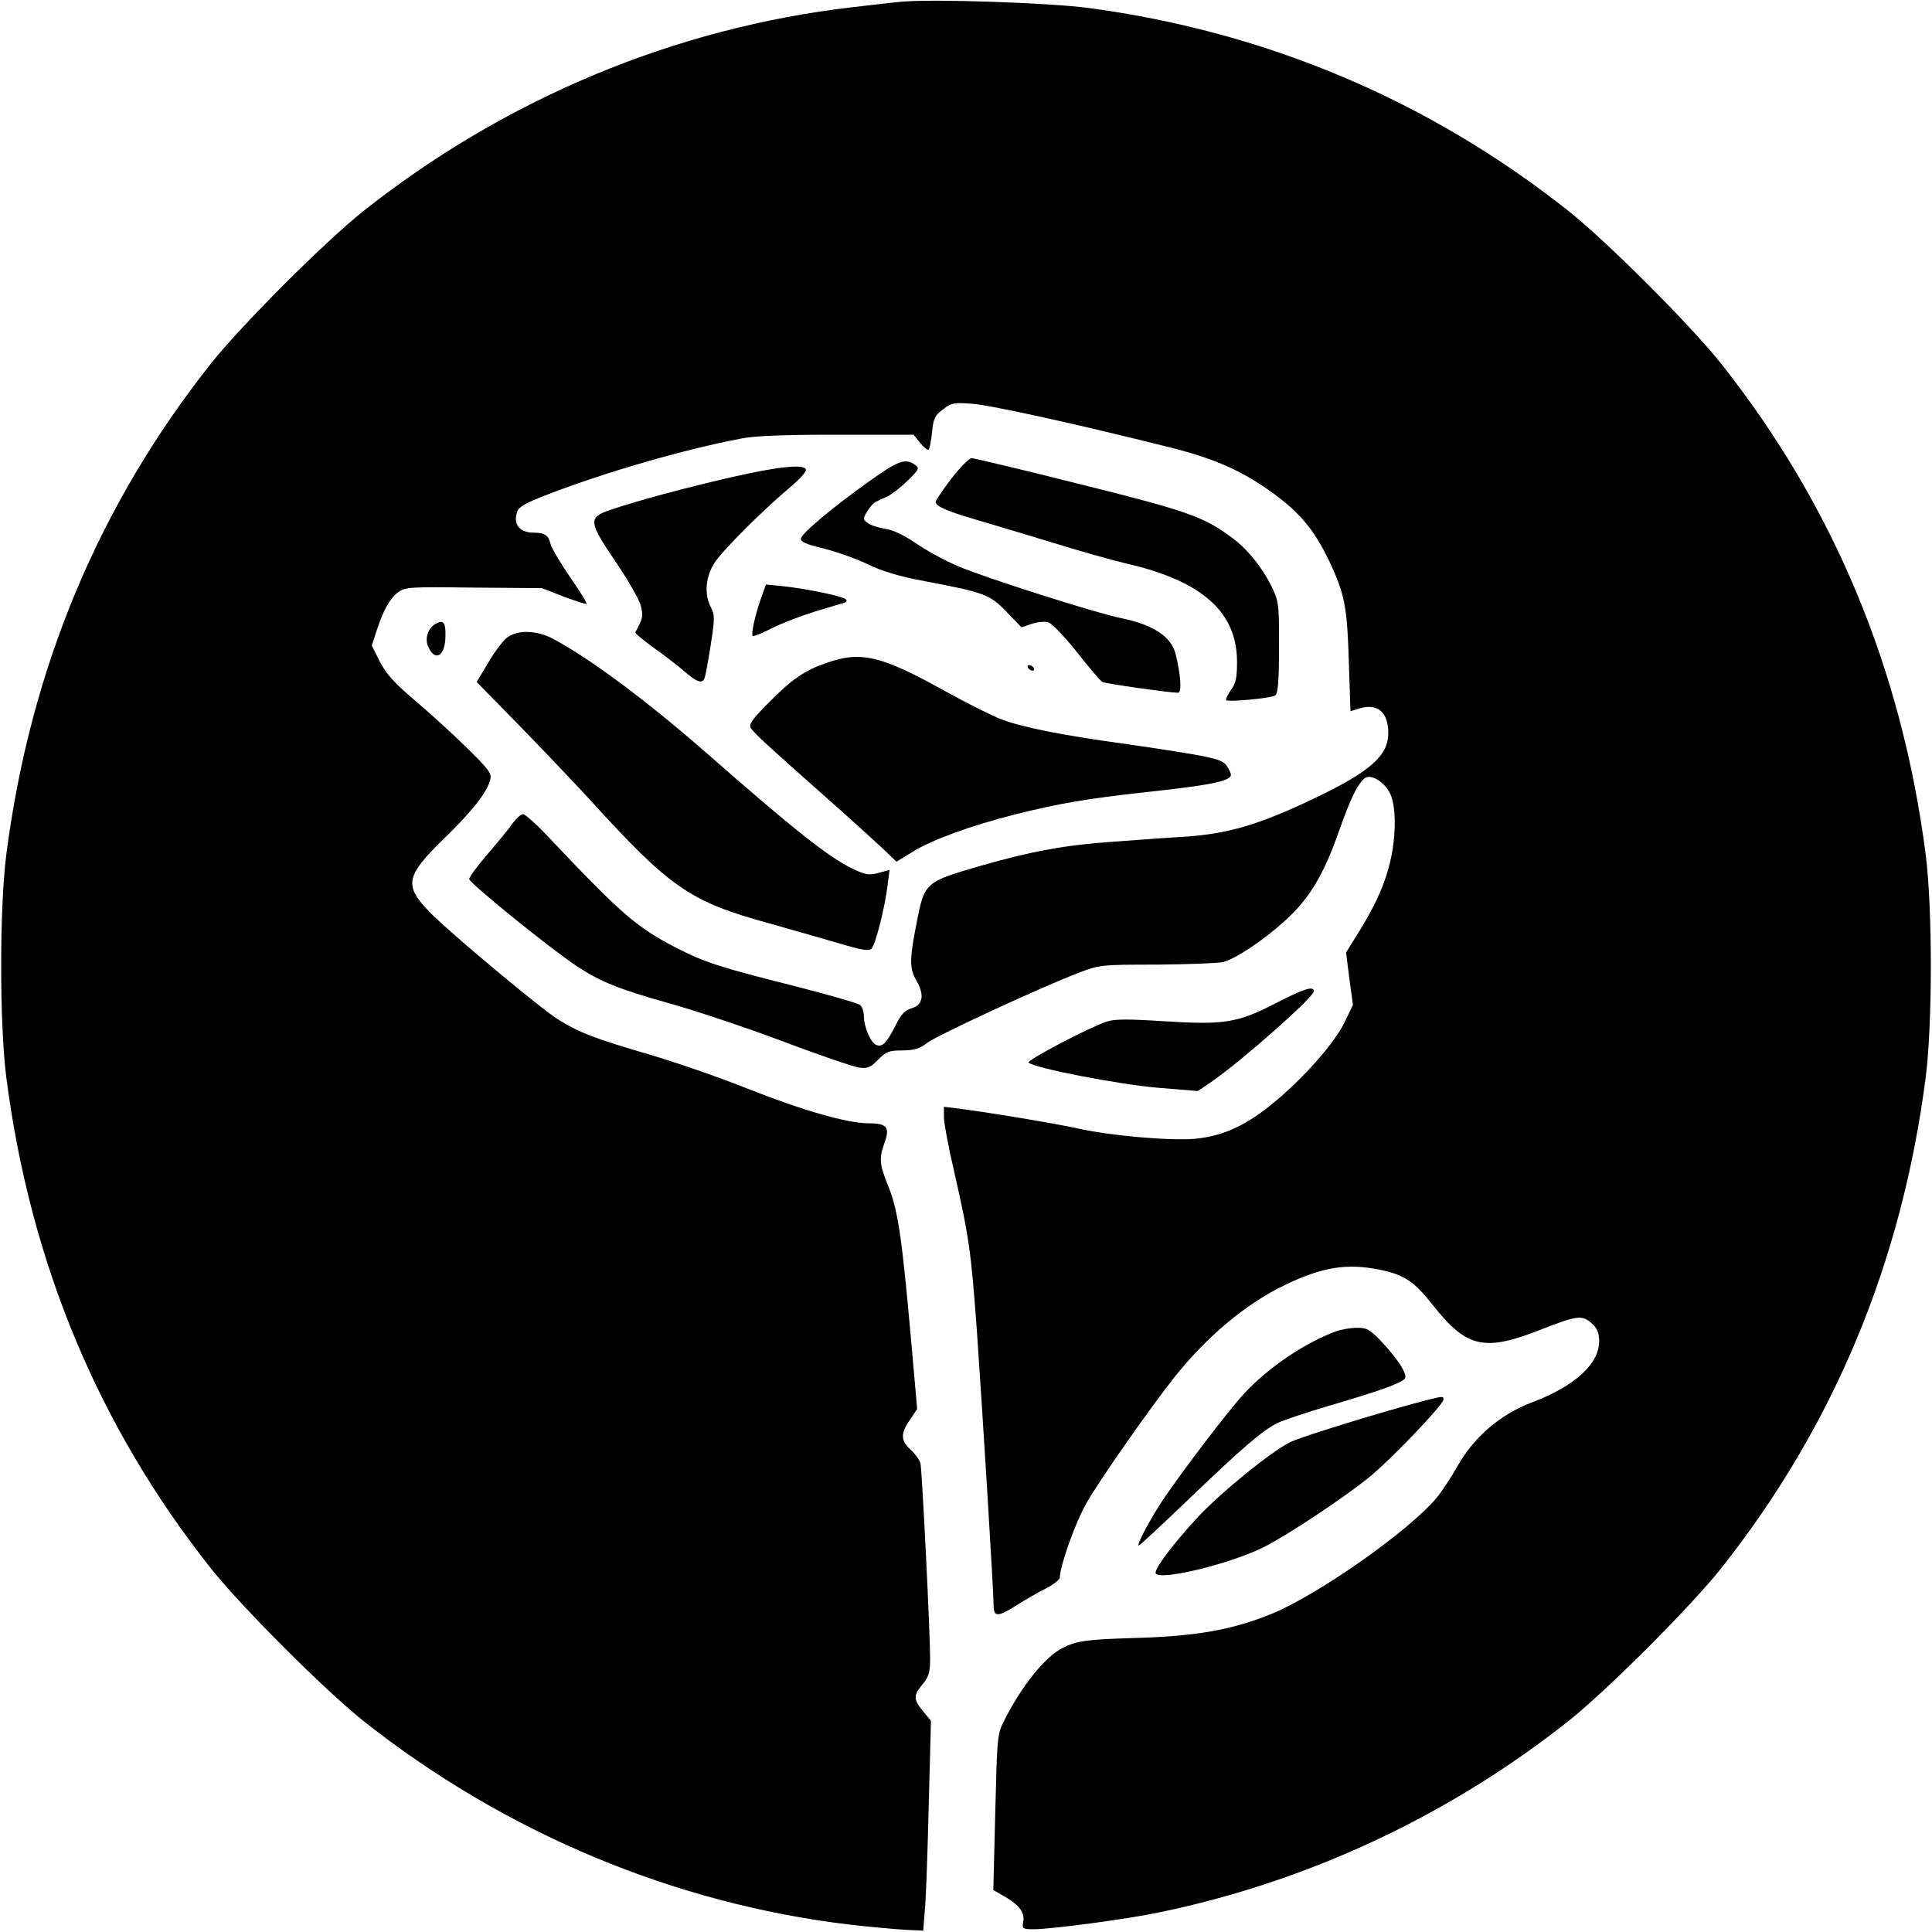 <?xml version="1.0" standalone="no"?>
<!DOCTYPE svg PUBLIC "-//W3C//DTD SVG 20010904//EN"
 "http://www.w3.org/TR/2001/REC-SVG-20010904/DTD/svg10.dtd">
<svg version="1.0" xmlns="http://www.w3.org/2000/svg"
 width="700pt" height="700pt" viewBox="0 0 700 700"
 preserveAspectRatio="xMidYMid meet">
<g transform="translate(0,700) scale(0.1,-0.1)"
fill="#000000" stroke="none">
<path d="M3270 6994 c-25 -2 -106 -11 -180 -20 -643 -74 -1259 -331 -1775
-740 -141 -113 -436 -408 -549 -549 -409 -516 -656 -1108 -743 -1780 -25 -196
-25 -614 0 -810 87 -672 334 -1264 743 -1780 113 -141 408 -436 549 -549 514
-407 1130 -665 1770 -740 72 -8 159 -16 195 -18 l65 -3 6 75 c4 41 10 212 14
380 l8 305 -31 38 c-34 42 -33 55 5 100 18 23 23 40 23 88 0 91 -29 681 -35
707 -3 12 -19 34 -35 49 -37 33 -38 59 -3 109 l26 39 -22 250 c-33 370 -47
467 -81 553 -34 84 -36 103 -15 162 20 56 8 70 -57 70 -78 0 -238 46 -438 125
-102 41 -264 97 -360 125 -198 58 -252 79 -329 127 -65 41 -388 311 -461 385
-98 100 -92 132 49 270 104 101 155 167 167 212 6 25 -3 36 -87 119 -52 51
-137 128 -189 172 -73 62 -101 94 -124 138 l-29 58 17 52 c25 77 48 118 78
141 27 19 40 20 275 17 l247 -2 79 -31 c43 -16 80 -28 82 -26 3 2 -24 46 -59
96 -35 51 -67 105 -71 120 -8 33 -21 42 -61 42 -52 0 -76 31 -60 77 5 16 33
32 109 61 210 81 492 163 702 203 49 10 155 14 348 14 l277 0 24 -30 c13 -16
27 -27 31 -24 3 4 9 32 12 64 5 49 10 60 40 82 31 24 39 25 106 20 68 -5 385
-75 712 -157 156 -39 252 -80 355 -151 114 -79 169 -143 226 -262 56 -119 65
-164 71 -363 l6 -181 32 10 c66 20 105 -13 105 -89 0 -82 -65 -140 -271 -238
-193 -92 -305 -126 -459 -137 -69 -4 -191 -13 -271 -19 -165 -11 -295 -35
-469 -85 -211 -61 -210 -60 -240 -214 -25 -128 -25 -161 1 -205 29 -50 23 -88
-18 -99 -25 -8 -38 -21 -59 -64 -32 -62 -47 -78 -69 -69 -20 7 -45 66 -45 104
0 16 -6 35 -14 41 -7 6 -112 36 -232 67 -279 70 -330 87 -434 140 -145 75
-199 122 -473 412 -38 40 -75 72 -82 72 -8 0 -24 -15 -37 -32 -12 -18 -53 -68
-90 -111 -38 -44 -68 -85 -68 -92 0 -14 291 -250 389 -315 86 -57 153 -84 335
-135 90 -25 273 -86 407 -136 134 -51 261 -94 281 -97 32 -4 42 0 70 29 29 29
39 33 88 33 44 1 62 6 90 28 36 27 413 202 550 254 74 28 79 29 280 29 113 1
221 5 240 9 46 11 150 80 231 155 83 76 135 162 189 316 42 119 67 172 94 195
23 18 74 -14 94 -58 23 -54 20 -170 -7 -267 -22 -80 -57 -152 -121 -253 l-33
-53 12 -95 13 -95 -30 -62 c-44 -92 -196 -254 -316 -337 -77 -53 -145 -78
-226 -86 -92 -8 -305 11 -423 37 -85 19 -341 61 -439 73 l-48 6 0 -38 c0 -20
16 -107 36 -192 56 -248 62 -289 84 -590 22 -319 60 -937 60 -987 0 -43 16
-42 85 2 30 19 77 46 105 60 27 14 50 32 50 39 0 42 57 202 97 271 48 84 230
344 318 455 118 148 260 267 400 334 137 66 226 80 347 55 86 -18 123 -43 189
-127 124 -157 187 -171 398 -87 123 48 143 51 176 22 21 -18 28 -33 29 -64 2
-83 -87 -165 -243 -224 -114 -43 -209 -124 -269 -229 -23 -41 -58 -94 -77
-117 -100 -120 -429 -351 -597 -420 -145 -59 -276 -82 -504 -88 -164 -5 -204
-10 -254 -36 -63 -31 -150 -139 -212 -264 -25 -49 -25 -58 -32 -331 l-7 -282
45 -26 c51 -30 70 -57 63 -92 -4 -22 -1 -24 39 -24 63 0 333 36 449 60 541
111 1055 351 1490 696 141 113 436 408 549 549 409 516 656 1108 743 1780 25
196 25 614 0 810 -87 672 -334 1264 -743 1780 -113 141 -408 436 -549 549
-506 401 -1093 650 -1740 737 -144 19 -559 33 -675 23z"/>
<path d="M3447 5266 c-31 -41 -57 -79 -57 -85 0 -15 43 -34 150 -65 52 -15
174 -52 270 -81 96 -30 217 -64 268 -76 276 -63 403 -175 404 -355 0 -60 -4
-79 -22 -104 -12 -17 -20 -34 -17 -37 8 -7 161 7 177 17 10 6 14 47 14 172 1
149 -1 167 -21 211 -34 73 -89 144 -147 187 -104 78 -161 98 -554 196 -207 52
-383 94 -392 94 -8 0 -41 -33 -73 -74z"/>
<path d="M3149 5256 c-132 -94 -243 -187 -247 -207 -2 -12 18 -21 81 -36 47
-12 119 -37 160 -57 54 -26 113 -44 209 -62 216 -41 235 -48 296 -112 l53 -55
38 13 c21 7 48 9 60 5 12 -4 59 -52 103 -108 44 -56 86 -105 92 -108 10 -6
245 -39 274 -39 15 0 10 66 -9 142 -16 62 -82 105 -196 128 -90 18 -498 148
-593 189 -47 20 -115 57 -152 83 -43 29 -82 48 -111 52 -24 4 -53 13 -63 21
-18 13 -18 15 -2 42 9 15 23 31 30 34 7 4 26 13 43 20 16 8 50 34 74 58 42 41
43 45 26 57 -34 25 -61 15 -166 -60z"/>
<path d="M2650 5271 c-170 -39 -344 -86 -440 -119 -79 -27 -78 -42 19 -185 44
-65 86 -137 92 -159 10 -40 10 -45 -19 -99 -1 -4 28 -28 65 -55 37 -26 88 -65
112 -86 46 -40 66 -47 74 -24 3 7 13 61 22 119 15 96 15 108 1 136 -25 48 -20
110 13 162 28 44 180 196 279 278 28 24 52 50 52 58 0 23 -95 14 -270 -26z"/>
<path d="M2758 4834 c-22 -61 -37 -131 -31 -138 3 -3 35 10 72 29 36 18 107
45 156 60 50 15 96 29 104 31 9 3 11 8 5 13 -11 11 -143 38 -226 47 l-63 6
-17 -48z"/>
<path d="M1577 4739 c-27 -16 -39 -54 -25 -83 25 -56 62 -32 62 41 1 49 -8 59
-37 42z"/>
<path d="M1836 4689 c-14 -11 -45 -52 -67 -90 l-42 -70 149 -152 c82 -84 198
-206 259 -272 293 -322 363 -371 650 -450 72 -20 182 -52 245 -70 94 -28 117
-32 128 -22 14 15 49 151 58 231 l7 54 -41 -11 c-35 -9 -46 -7 -96 17 -86 42
-212 142 -530 421 -213 186 -418 339 -553 411 -59 31 -129 33 -167 3z"/>
<path d="M2997 4599 c-82 -28 -127 -59 -213 -146 -62 -63 -72 -78 -63 -92 17
-23 62 -64 255 -235 93 -82 192 -172 221 -199 l51 -49 59 36 c71 44 212 95
370 135 164 41 259 57 475 81 195 21 272 34 298 50 13 8 13 13 0 37 -14 24
-26 30 -100 45 -47 9 -170 28 -275 43 -221 30 -367 59 -445 88 -30 11 -123 57
-206 103 -230 128 -304 146 -427 103z"/>
<path d="M3725 4580 c3 -5 11 -10 16 -10 6 0 7 5 4 10 -3 6 -11 10 -16 10 -6
0 -7 -4 -4 -10z"/>
<path d="M4620 3364 c-136 -70 -184 -78 -405 -64 -125 8 -176 8 -204 -1 -62
-20 -293 -141 -284 -149 20 -20 327 -79 466 -91 l147 -12 53 36 c109 76 367
304 367 325 0 21 -33 11 -140 -44z"/>
<path d="M4840 2176 c-114 -42 -245 -131 -332 -225 -55 -59 -223 -279 -295
-386 -44 -66 -97 -165 -87 -165 3 0 87 78 187 174 190 182 260 242 315 270 18
9 101 37 185 62 185 54 263 82 277 99 12 14 -27 74 -93 143 -36 36 -47 42 -82
41 -22 0 -56 -6 -75 -13z"/>
<path d="M5165 1926 c-147 -38 -447 -130 -490 -151 -68 -33 -255 -185 -338
-275 -91 -99 -160 -191 -149 -202 24 -24 272 37 392 97 85 43 286 176 380 252
79 64 270 264 270 282 0 13 -1 13 -65 -3z"/>
</g>
</svg>
